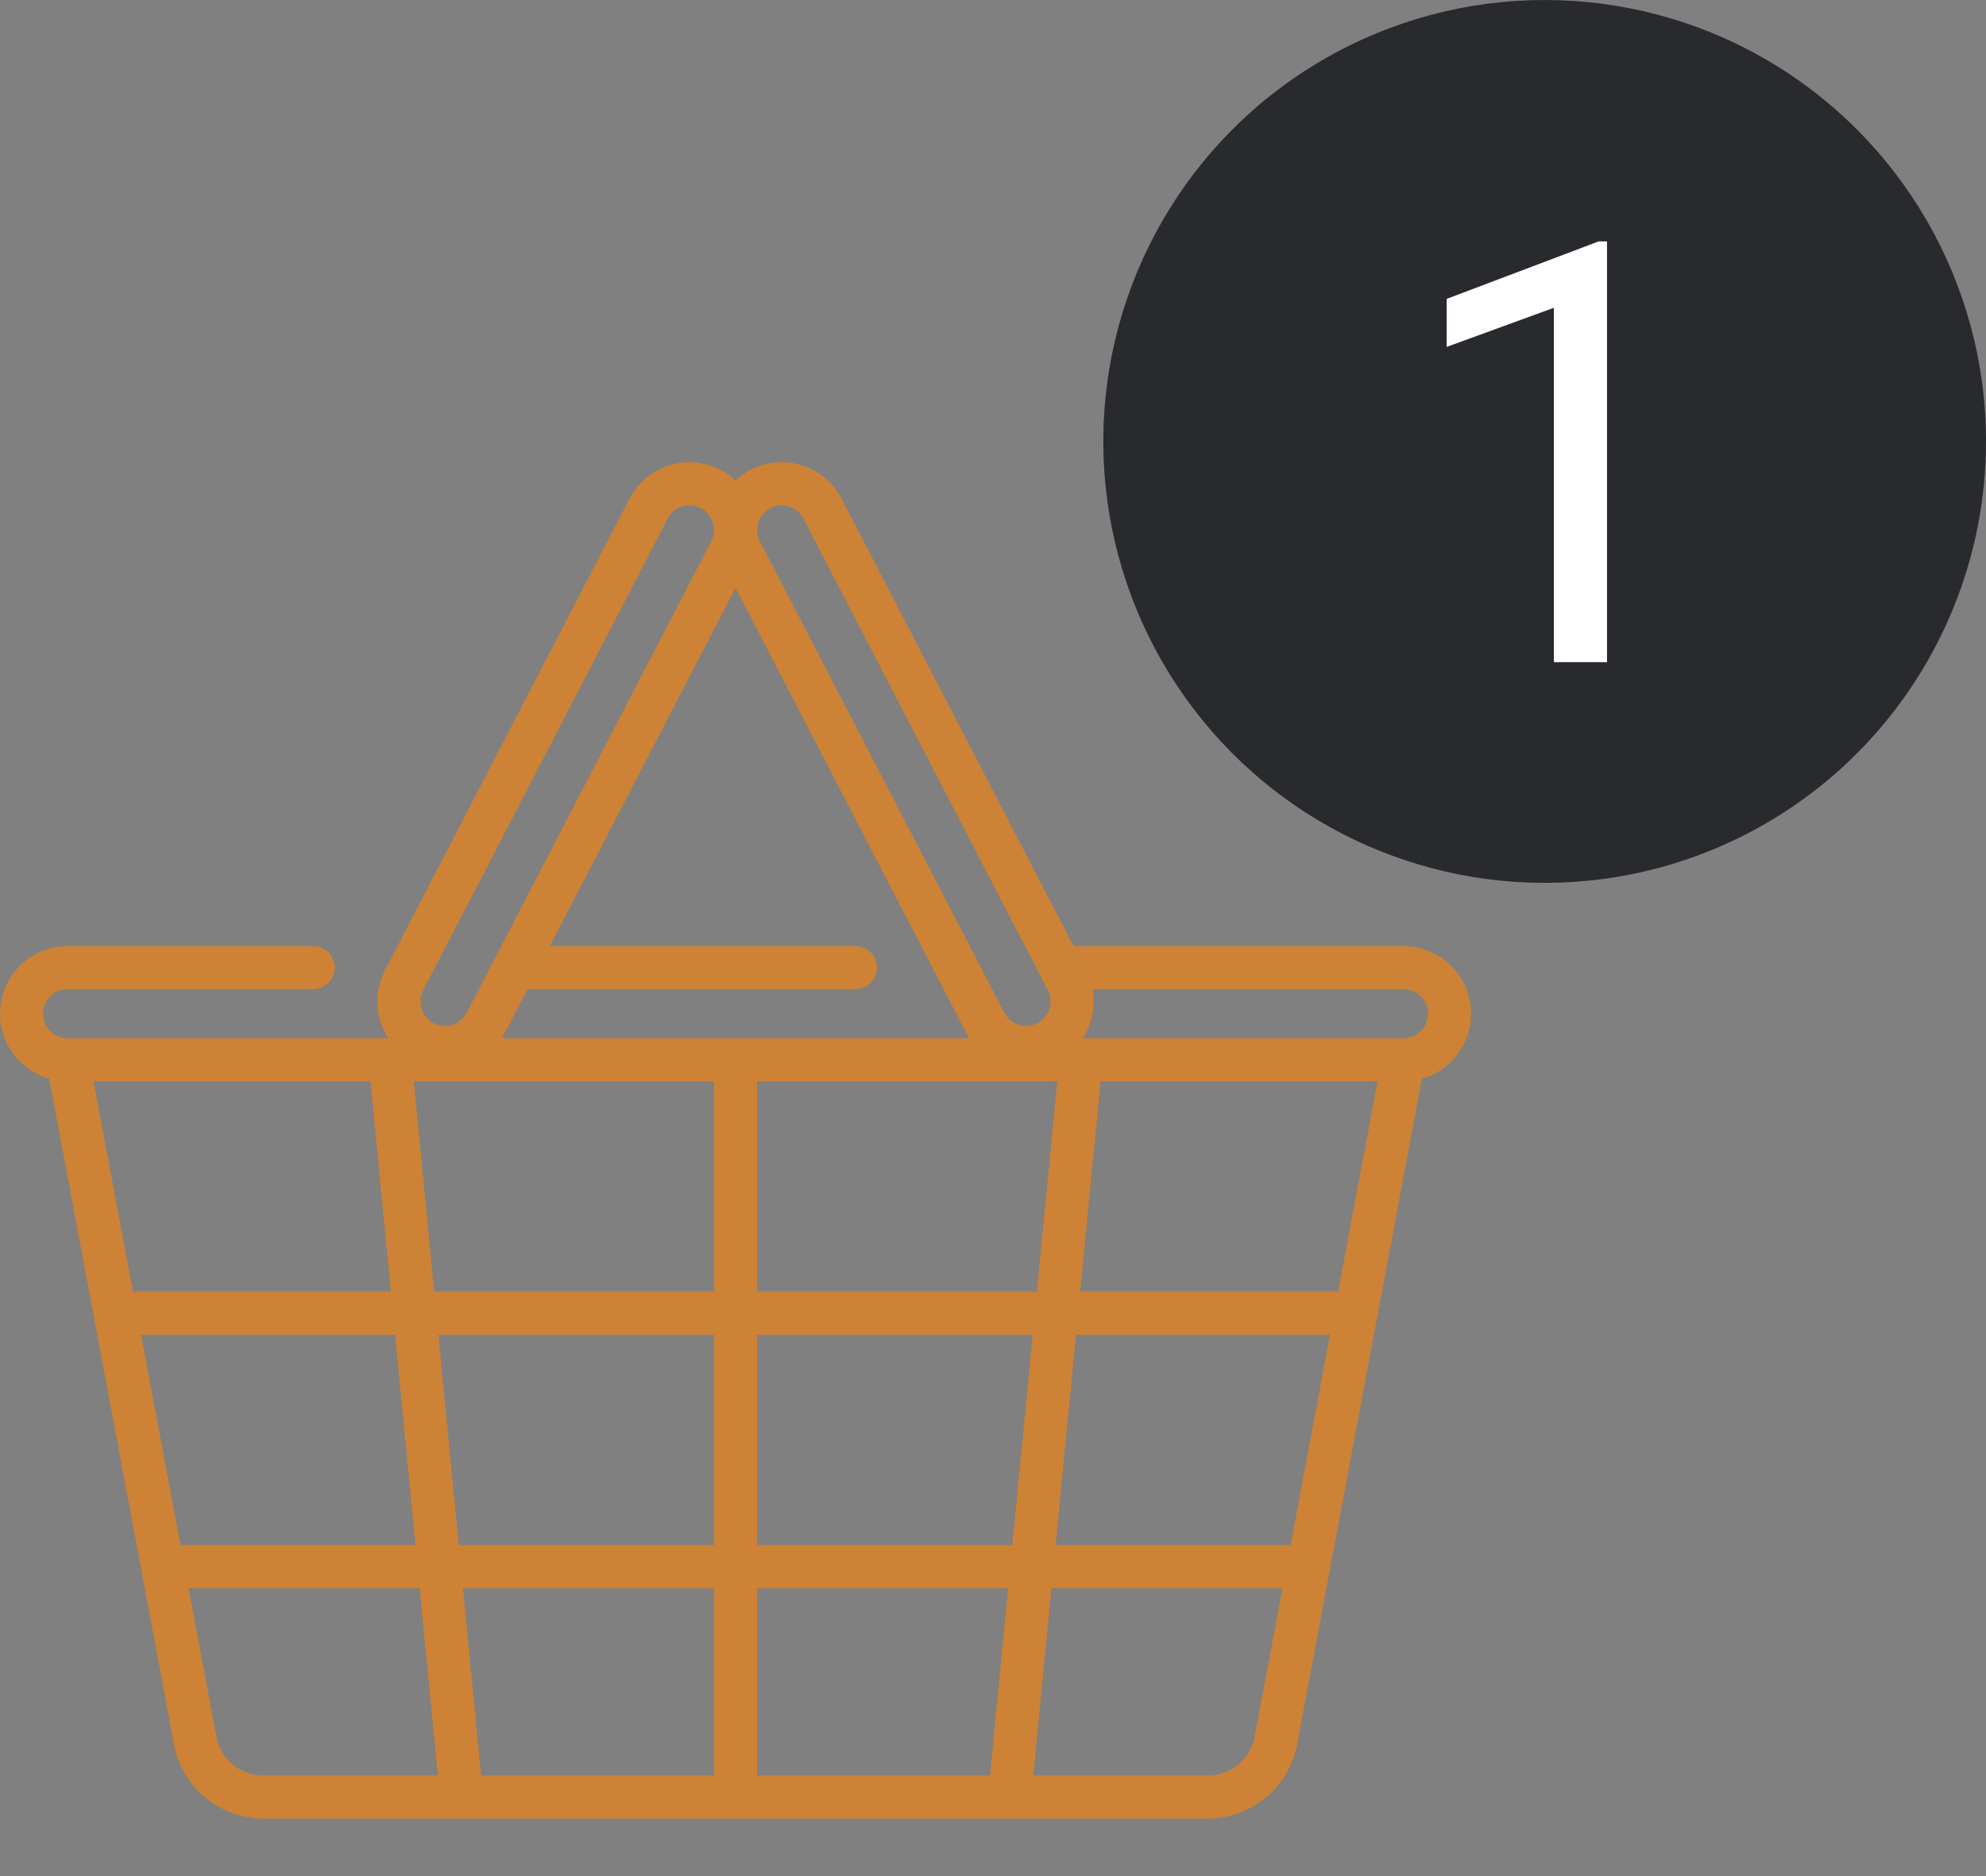 <svg width="54" height="51" viewBox="0 0 54 51" fill="none" xmlns="http://www.w3.org/2000/svg">
<rect x="0" y="0" width="54" height="51" fill="#808080" stroke="none"/>
<path d="M38.162 25.718H29.191L22.885 13.559C22.659 13.123 22.276 12.801 21.808 12.652C21.34 12.504 20.842 12.547 20.406 12.773C20.255 12.851 20.119 12.949 20 13.06C19.881 12.949 19.745 12.851 19.594 12.773C19.158 12.547 18.66 12.504 18.192 12.652C17.724 12.801 17.341 13.123 17.115 13.559L10.468 26.375C10.242 26.811 10.199 27.309 10.348 27.777C10.398 27.937 10.471 28.086 10.559 28.223H1.838C1.471 28.223 1.172 27.924 1.172 27.556C1.172 27.189 1.471 26.89 1.838 26.89H8.519C8.842 26.89 9.104 26.627 9.104 26.304C9.104 25.98 8.842 25.718 8.519 25.718H1.838C0.825 25.718 0 26.542 0 27.556C0 28.397 0.567 29.107 1.339 29.325L4.733 47.424C4.951 48.589 5.97 49.435 7.155 49.435H32.845C34.03 49.435 35.049 48.589 35.267 47.424L38.661 29.325C39.433 29.107 40 28.397 40 27.556C40 26.542 39.175 25.718 38.162 25.718ZM20.946 13.813C21.104 13.731 21.285 13.716 21.454 13.77C21.624 13.823 21.762 13.94 21.845 14.098L28.491 26.915C28.573 27.073 28.589 27.253 28.535 27.423C28.481 27.593 28.365 27.731 28.207 27.813C28.049 27.895 27.868 27.911 27.698 27.857C27.529 27.803 27.39 27.686 27.308 27.529L20.661 14.712C20.492 14.386 20.62 13.982 20.946 13.813ZM28.748 29.395L28.194 35.112H20.586V29.395H28.748ZM20 15.982L26.268 28.068C26.296 28.121 26.326 28.173 26.358 28.223H13.642C13.674 28.173 13.704 28.121 13.732 28.068L14.343 26.89H23.262C23.585 26.89 23.848 26.627 23.848 26.304C23.848 25.98 23.585 25.718 23.262 25.718H14.951L20 15.982ZM11.508 26.915L18.155 14.098C18.238 13.94 18.376 13.823 18.546 13.769C18.612 13.748 18.68 13.738 18.748 13.738C18.853 13.738 18.958 13.763 19.054 13.813C19.38 13.982 19.508 14.385 19.339 14.712L12.692 27.528C12.61 27.686 12.471 27.803 12.302 27.857C12.132 27.911 11.951 27.895 11.793 27.813C11.635 27.731 11.518 27.593 11.465 27.423C11.411 27.253 11.427 27.073 11.508 26.915ZM2.544 29.395H10.074L10.629 35.112H3.616L2.544 29.395ZM3.836 36.283H10.742L11.297 42H4.908L3.836 36.283ZM7.155 48.263C6.534 48.263 5.999 47.819 5.885 47.208L5.128 43.172H11.411L11.904 48.263H7.155ZM19.414 48.263H13.082L12.588 43.172H19.414V48.263ZM19.414 42H12.474L11.92 36.283H19.414V42ZM19.414 35.112H11.806L11.252 29.395H19.414V35.112ZM26.919 48.263H20.586V43.172H27.412L26.919 48.263ZM27.526 42H20.586V36.283H28.08L27.526 42ZM34.115 47.208C34.001 47.819 33.466 48.263 32.845 48.263H28.096L28.59 43.172H34.872L34.115 47.208ZM35.092 42H28.703L29.258 36.283H36.164L35.092 42ZM36.384 35.111H29.371L29.926 29.395H37.456L36.384 35.111ZM38.162 28.223H38.152C38.152 28.223 38.151 28.223 38.151 28.223H29.441C29.529 28.086 29.602 27.937 29.652 27.777C29.745 27.485 29.763 27.182 29.709 26.89H38.162C38.529 26.89 38.828 27.189 38.828 27.556C38.828 27.924 38.529 28.223 38.162 28.223Z" fill="#CD8235"/>
<circle cx="42" cy="12" r="12" fill="#292A2E"/>
<path d="M43.695 6.562V18H42.25V8.367L39.336 9.43V8.125L43.469 6.562H43.695Z" fill="white"/>
</svg>

